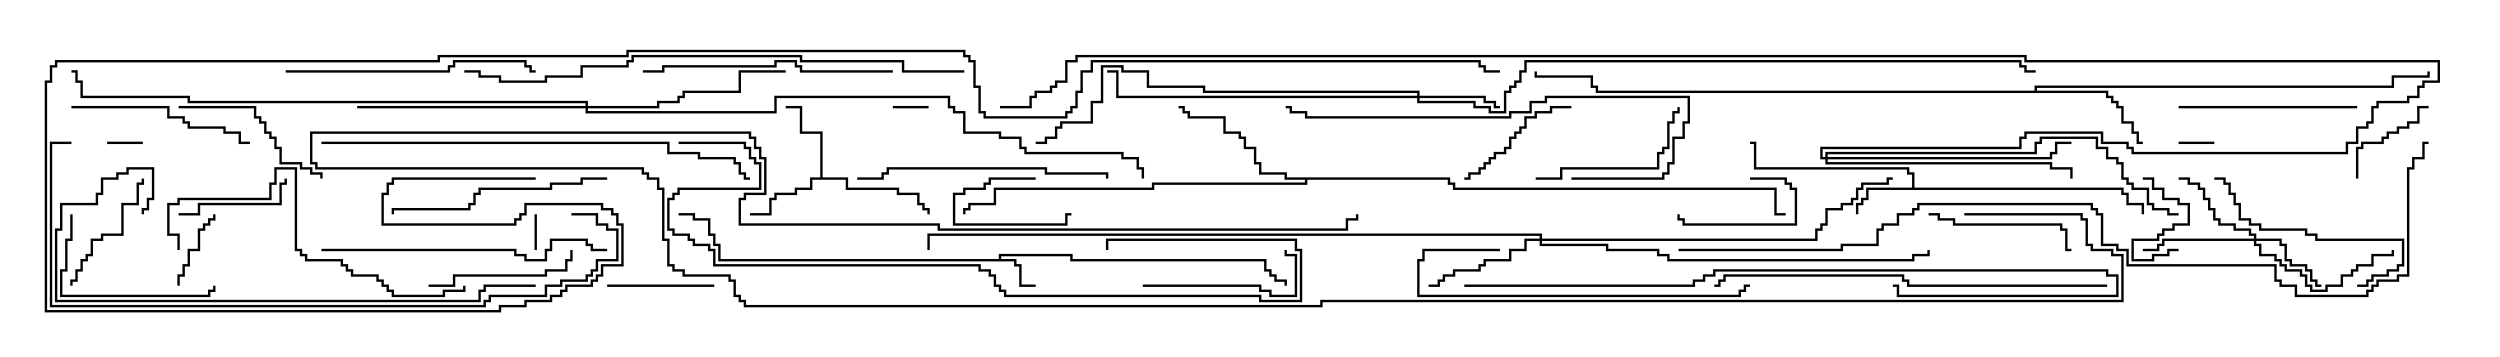 <svg version="1.1" width="105" height="15" xmlns="http://www.w3.org/2000/svg"><path d="M41.95,10.879L41.95,10.664L45.05,10.664L45.05,10.879L53.193,10.879L53.193,11.307L53.407,11.307L53.407,11.521L53.621,11.521L53.621,11.736L54.05,11.736L54.05,12L53.95,12L53.95,11.836L53.521,11.836L53.521,11.621L53.307,11.621L53.307,11.407L53.093,11.407L53.093,10.979L44.95,10.979L44.95,10.764L42.05,10.764L42.05,10.879L42.693,10.879L42.693,11.093L42.907,11.093L42.907,11.95L43.5,11.95L43.5,12.05L42.807,12.05L42.807,11.193L42.593,11.193L42.593,10.979L30.164,10.979L30.164,10.336L29.95,10.336L29.95,9.907L29.736,9.907L29.736,9.264L29.093,9.264L29.093,9.05L28.5,9.05L28.5,8.95L29.193,8.95L29.193,9.164L29.836,9.164L29.836,9.807L30.05,9.807L30.05,10.236L30.264,10.236L30.264,10.879z" stroke="none"/><path d="M80.307,7.879L80.307,7.336L80.093,7.336L80.093,7.121L73.664,7.121L73.664,6.05L73.5,6.05L73.5,5.95L73.764,5.95L73.764,7.021L80.193,7.021L80.193,7.236L80.407,7.236L80.407,7.879L89.193,7.879L89.193,8.093L89.407,8.093L89.407,8.521L90.05,8.521L90.05,9L89.95,9L89.95,8.621L89.307,8.621L89.307,8.193L89.093,8.193L89.093,7.979L78.479,7.979L78.479,8.407L78.264,8.407L78.264,8.621L78.05,8.621L78.05,9L77.95,9L77.95,8.521L78.164,8.521L78.164,8.307L78.379,8.307L78.379,7.879z" stroke="none"/><path d="M34.45,7.45L34.45,5.621L33.593,5.621L33.593,4.55L33,4.55L33,4.45L33.693,4.45L33.693,5.521L34.55,5.521L34.55,7.45L35.621,7.45L35.621,7.879L37.764,7.879L37.764,8.093L38.621,8.093L38.621,8.521L38.836,8.521L38.836,8.736L39.05,8.736L39.05,9L38.95,9L38.95,8.836L38.736,8.836L38.736,8.621L38.521,8.621L38.521,8.193L37.664,8.193L37.664,7.979L35.521,7.979L35.521,7.55L34.121,7.55L34.121,7.979L33.479,7.979L33.479,8.193L32.621,8.193L32.621,8.407L32.407,8.407L32.407,9.05L31.5,9.05L31.5,8.95L32.307,8.95L32.307,8.307L32.521,8.307L32.521,8.093L33.379,8.093L33.379,7.879L34.021,7.879L34.021,7.45z" stroke="none"/><path d="M85.45,3.807L85.45,3.593L100.45,3.593L100.45,3.164L101.95,3.164L101.95,3L102.05,3L102.05,3.264L100.55,3.264L100.55,3.693L85.55,3.693L85.55,3.807L88.55,3.807L88.55,4.021L88.764,4.021L88.764,4.236L88.979,4.236L88.979,4.45L89.193,4.45L89.193,5.093L89.621,5.093L89.621,5.521L89.836,5.521L89.836,5.95L90,5.95L90,6.05L89.736,6.05L89.736,5.621L89.521,5.621L89.521,5.193L89.093,5.193L89.093,4.55L88.879,4.55L88.879,4.336L88.664,4.336L88.664,4.121L88.45,4.121L88.45,3.907L67.021,3.907L67.021,3.693L66.807,3.693L66.807,3.264L64.45,3.264L64.45,3L64.55,3L64.55,3.164L66.907,3.164L66.907,3.593L67.121,3.593L67.121,3.807z" stroke="none"/><path d="M60.907,7.45L60.907,7.664L61.121,7.664L61.121,7.879L74.621,7.879L74.621,8.95L75,8.95L75,9.05L74.521,9.05L74.521,7.979L61.021,7.979L61.021,7.764L60.807,7.764L60.807,7.55L54.907,7.55L54.907,7.764L48.479,7.764L48.479,7.979L41.836,7.979L41.836,8.621L40.764,8.621L40.764,8.836L40.55,8.836L40.55,9L40.45,9L40.45,8.736L40.664,8.736L40.664,8.521L41.736,8.521L41.736,7.879L48.379,7.879L48.379,7.664L54.807,7.664L54.807,7.55L53.95,7.55L53.95,7.336L52.879,7.336L52.879,6.907L52.664,6.907L52.664,6.264L52.236,6.264L52.236,5.836L52.021,5.836L52.021,5.621L51.379,5.621L51.379,4.979L49.879,4.979L49.879,4.764L49.664,4.764L49.664,4.55L49.5,4.55L49.5,4.45L49.764,4.45L49.764,4.664L49.979,4.664L49.979,4.879L51.479,4.879L51.479,5.521L52.121,5.521L52.121,5.736L52.336,5.736L52.336,6.164L52.764,6.164L52.764,6.807L52.979,6.807L52.979,7.236L54.05,7.236L54.05,7.45z" stroke="none"/><path d="M94.664,10.021L94.664,9.907L94.45,9.907L94.45,9.693L93.807,9.693L93.807,9.479L93.164,9.479L93.164,9.264L92.95,9.264L92.95,8.836L92.736,8.836L92.736,8.407L92.521,8.407L92.521,7.979L92.307,7.979L92.307,7.764L91.879,7.764L91.879,7.55L91.5,7.55L91.5,7.45L91.979,7.45L91.979,7.664L92.407,7.664L92.407,7.879L92.621,7.879L92.621,8.307L92.836,8.307L92.836,8.736L93.05,8.736L93.05,9.164L93.264,9.164L93.264,9.379L93.907,9.379L93.907,9.593L94.55,9.593L94.55,9.807L94.764,9.807L94.764,10.021L95.836,10.021L95.836,10.236L96.05,10.236L96.05,10.879L96.264,10.879L96.264,11.093L96.907,11.093L96.907,11.307L97.121,11.307L97.121,11.736L97.336,11.736L97.336,11.95L97.5,11.95L97.5,12.05L97.236,12.05L97.236,11.836L97.021,11.836L97.021,11.407L96.807,11.407L96.807,11.193L96.164,11.193L96.164,10.979L95.95,10.979L95.95,10.336L95.736,10.336L95.736,10.121L94.764,10.121L94.764,10.236L94.979,10.236L94.979,10.664L95.621,10.664L95.621,10.879L95.836,10.879L95.836,11.093L96.05,11.093L96.05,11.307L96.693,11.307L96.693,11.521L96.907,11.521L96.907,11.95L97.121,11.95L97.121,12.164L97.664,12.164L97.664,11.95L98.307,11.95L98.307,11.521L98.736,11.521L98.736,11.307L98.95,11.307L98.95,11.093L99.593,11.093L99.593,10.664L100.45,10.664L100.45,10.5L100.55,10.5L100.55,10.764L99.693,10.764L99.693,11.193L99.05,11.193L99.05,11.407L98.836,11.407L98.836,11.621L98.407,11.621L98.407,12.05L97.764,12.05L97.764,12.264L97.021,12.264L97.021,12.05L96.807,12.05L96.807,11.621L96.593,11.621L96.593,11.407L95.95,11.407L95.95,11.193L95.736,11.193L95.736,10.979L95.521,10.979L95.521,10.764L94.879,10.764L94.879,10.336L94.664,10.336L94.664,10.121L90.907,10.121L90.907,10.336L90.693,10.336L90.693,10.55L90,10.55L90,10.45L90.593,10.45L90.593,10.236L90.807,10.236L90.807,10.021z" stroke="none"/><path d="M59.521,4.021L59.521,3.907L50.521,3.907L50.521,3.693L48.164,3.693L48.164,3.05L47.093,3.05L47.093,2.836L46.336,2.836L46.336,4.336L45.907,4.336L45.907,5.193L44.621,5.193L44.621,5.407L44.407,5.407L44.407,5.836L43.979,5.836L43.979,6.05L43.5,6.05L43.5,5.95L43.879,5.95L43.879,5.736L44.307,5.736L44.307,5.307L44.521,5.307L44.521,5.093L45.807,5.093L45.807,4.236L46.236,4.236L46.236,2.736L47.193,2.736L47.193,2.95L48.264,2.95L48.264,3.593L50.621,3.593L50.621,3.807L59.621,3.807L59.621,4.021L62.407,4.021L62.407,4.236L62.836,4.236L62.836,4.45L63,4.45L63,4.55L62.736,4.55L62.736,4.336L62.307,4.336L62.307,4.121L59.621,4.121L59.621,4.236L61.979,4.236L61.979,4.45L62.621,4.45L62.621,4.664L63.164,4.664L63.164,3.807L63.379,3.807L63.379,3.593L63.593,3.593L63.593,3.379L63.807,3.379L63.807,2.95L64.021,2.95L64.021,2.521L84.907,2.521L84.907,2.736L85.121,2.736L85.121,2.95L85.5,2.95L85.5,3.05L85.021,3.05L85.021,2.836L84.807,2.836L84.807,2.621L64.121,2.621L64.121,3.05L63.907,3.05L63.907,3.479L63.693,3.479L63.693,3.693L63.479,3.693L63.479,3.907L63.264,3.907L63.264,4.764L62.521,4.764L62.521,4.55L61.879,4.55L61.879,4.336L59.521,4.336L59.521,4.121L46.879,4.121L46.879,3.05L46.5,3.05L46.5,2.95L46.979,2.95L46.979,4.021z" stroke="none"/><path d="M64.664,10.021L64.664,9.907L39.05,9.907L39.05,10.5L38.95,10.5L38.95,9.807L64.764,9.807L64.764,10.021L76.236,10.021L76.236,9.593L76.45,9.593L76.45,9.379L76.664,9.379L76.664,8.736L77.307,8.736L77.307,8.521L77.736,8.521L77.736,8.307L77.95,8.307L77.95,7.879L78.164,7.879L78.164,7.664L79.236,7.664L79.236,7.45L79.5,7.45L79.5,7.55L79.336,7.55L79.336,7.764L78.264,7.764L78.264,7.979L78.05,7.979L78.05,8.407L77.836,8.407L77.836,8.621L77.407,8.621L77.407,8.836L76.764,8.836L76.764,9.479L76.55,9.479L76.55,9.693L76.336,9.693L76.336,10.121L64.764,10.121L64.764,10.236L67.55,10.236L67.55,10.45L69.693,10.45L69.693,10.664L70.121,10.664L70.121,10.879L80.307,10.879L80.307,10.664L80.95,10.664L80.95,10.5L81.05,10.5L81.05,10.764L80.407,10.764L80.407,10.979L70.021,10.979L70.021,10.764L69.593,10.764L69.593,10.55L67.45,10.55L67.45,10.336L64.664,10.336L64.664,10.121L64.121,10.121L64.121,10.55L63.479,10.55L63.479,10.979L62.407,10.979L62.407,11.193L62.193,11.193L62.193,11.407L61.121,11.407L61.121,11.621L60.693,11.621L60.693,11.836L60.479,11.836L60.479,12.05L60,12.05L60,11.95L60.379,11.95L60.379,11.736L60.593,11.736L60.593,11.521L61.021,11.521L61.021,11.307L62.093,11.307L62.093,11.093L62.307,11.093L62.307,10.879L63.379,10.879L63.379,10.45L64.021,10.45L64.021,10.021z" stroke="none"/><path d="M24.593,4.45L24.593,4.336L7.879,4.336L7.879,4.121L3.379,4.121L3.379,3.479L3.164,3.479L3.164,3.05L3,3.05L3,2.95L3.264,2.95L3.264,3.379L3.479,3.379L3.479,4.021L7.979,4.021L7.979,4.236L24.693,4.236L24.693,4.45L27.593,4.45L27.593,4.236L28.45,4.236L28.45,4.021L28.664,4.021L28.664,3.807L31.021,3.807L31.021,2.95L33,2.95L33,3.05L31.121,3.05L31.121,3.907L28.764,3.907L28.764,4.121L28.55,4.121L28.55,4.336L27.693,4.336L27.693,4.55L24.693,4.55L24.693,4.664L32.521,4.664L32.521,4.021L39.907,4.021L39.907,4.45L40.121,4.45L40.121,4.664L40.55,4.664L40.55,5.521L42.05,5.521L42.05,5.736L42.907,5.736L42.907,6.164L43.121,6.164L43.121,6.379L47.193,6.379L47.193,6.593L47.836,6.593L47.836,7.021L48.05,7.021L48.05,7.5L47.95,7.5L47.95,7.121L47.736,7.121L47.736,6.693L47.093,6.693L47.093,6.479L43.021,6.479L43.021,6.264L42.807,6.264L42.807,5.836L41.95,5.836L41.95,5.621L40.45,5.621L40.45,4.764L40.021,4.764L40.021,4.55L39.807,4.55L39.807,4.121L32.621,4.121L32.621,4.764L24.593,4.764L24.593,4.55L15,4.55L15,4.45z" stroke="none"/><path d="M76.664,6.593L76.664,6.379L85.45,6.379L85.45,5.95L85.664,5.95L85.664,5.736L88.121,5.736L88.121,6.164L88.55,6.164L88.55,6.593L88.979,6.593L88.979,6.807L89.193,6.807L89.193,7.45L89.407,7.45L89.407,7.664L89.621,7.664L89.621,7.879L90.264,7.879L90.264,8.521L90.479,8.521L90.479,8.736L91.121,8.736L91.121,8.95L91.5,8.95L91.5,9.05L91.021,9.05L91.021,8.836L90.379,8.836L90.379,8.621L90.164,8.621L90.164,7.979L89.521,7.979L89.521,7.764L89.307,7.764L89.307,7.55L89.093,7.55L89.093,6.907L88.879,6.907L88.879,6.693L88.45,6.693L88.45,6.264L88.021,6.264L88.021,5.836L85.764,5.836L85.764,6.05L85.55,6.05L85.55,6.479L76.764,6.479L76.764,6.593L86.093,6.593L86.093,6.379L86.307,6.379L86.307,5.95L87,5.95L87,6.05L86.407,6.05L86.407,6.479L86.193,6.479L86.193,6.693L76.764,6.693L76.764,6.807L86.193,6.807L86.193,7.021L87.05,7.021L87.05,7.5L86.95,7.5L86.95,7.121L86.093,7.121L86.093,6.907L76.664,6.907L76.664,6.693L76.45,6.693L76.45,6.164L84.807,6.164L84.807,5.736L85.021,5.736L85.021,5.521L88.336,5.521L88.336,5.95L89.407,5.95L89.407,6.164L89.621,6.164L89.621,6.379L98.521,6.379L98.521,5.95L98.95,5.95L98.95,5.307L99.379,5.307L99.379,5.093L99.593,5.093L99.593,4.45L99.807,4.45L99.807,4.236L101.093,4.236L101.093,4.021L101.521,4.021L101.521,3.593L101.736,3.593L101.736,3.379L102.379,3.379L102.379,2.621L85.021,2.621L85.021,2.407L45.264,2.407L45.264,2.621L44.836,2.621L44.836,3.479L44.407,3.479L44.407,3.693L44.193,3.693L44.193,3.907L43.55,3.907L43.55,4.121L43.336,4.121L43.336,4.55L42,4.55L42,4.45L43.236,4.45L43.236,4.021L43.45,4.021L43.45,3.807L44.093,3.807L44.093,3.593L44.307,3.593L44.307,3.379L44.736,3.379L44.736,2.521L45.164,2.521L45.164,2.307L85.121,2.307L85.121,2.521L102.479,2.521L102.479,3.479L101.836,3.479L101.836,3.693L101.621,3.693L101.621,4.121L101.193,4.121L101.193,4.336L99.907,4.336L99.907,4.55L99.693,4.55L99.693,5.193L99.479,5.193L99.479,5.407L99.05,5.407L99.05,6.05L98.621,6.05L98.621,6.479L89.521,6.479L89.521,6.264L89.307,6.264L89.307,6.05L88.236,6.05L88.236,5.621L85.121,5.621L85.121,5.836L84.907,5.836L84.907,6.264L76.55,6.264L76.55,6.593z" stroke="none"/><path d="M22.45,9L22.55,9L22.55,10.5L22.45,10.5z" stroke="none"/><path d="M39,4.45L39,4.55L37.5,4.55L37.5,4.45z" stroke="none"/><path d="M93,5.95L93,6.05L91.5,6.05L91.5,5.95z" stroke="none"/><path d="M6,5.95L6,6.05L4.5,6.05L4.5,5.95z" stroke="none"/><path d="M43.5,7.45L43.5,7.55L41.621,7.55L41.621,7.764L41.407,7.764L41.407,7.979L40.55,7.979L40.55,8.193L40.121,8.193L40.121,9.379L44.736,9.379L44.736,8.95L45,8.95L45,9.05L44.836,9.05L44.836,9.479L40.021,9.479L40.021,8.093L40.45,8.093L40.45,7.879L41.307,7.879L41.307,7.664L41.521,7.664L41.521,7.45z" stroke="none"/><path d="M7.55,12L7.45,12L7.45,11.521L7.664,11.521L7.664,11.093L7.879,11.093L7.879,10.45L8.307,10.45L8.307,9.593L8.521,9.593L8.521,9.379L8.736,9.379L8.736,9.164L8.95,9.164L8.95,9L9.05,9L9.05,9.264L8.836,9.264L8.836,9.479L8.621,9.479L8.621,9.693L8.407,9.693L8.407,10.55L7.979,10.55L7.979,11.193L7.764,11.193L7.764,11.621L7.55,11.621z" stroke="none"/><path d="M73.5,7.55L73.5,7.45L75.05,7.45L75.05,7.664L75.264,7.664L75.264,7.879L75.479,7.879L75.479,9.479L70.664,9.479L70.664,9.264L70.45,9.264L70.45,9L70.55,9L70.55,9.164L70.764,9.164L70.764,9.379L75.379,9.379L75.379,7.979L75.164,7.979L75.164,7.764L74.95,7.764L74.95,7.55z" stroke="none"/><path d="M91.5,10.45L91.5,10.55L91.121,10.55L91.121,10.764L90.479,10.764L90.479,10.979L89.521,10.979L89.521,10.021L90.593,10.021L90.593,9.807L90.807,9.807L90.807,9.593L91.236,9.593L91.236,9.379L91.879,9.379L91.879,8.621L91.45,8.621L91.45,8.407L90.807,8.407L90.807,7.979L90.379,7.979L90.379,7.55L90,7.55L90,7.45L90.479,7.45L90.479,7.879L90.907,7.879L90.907,8.307L91.55,8.307L91.55,8.521L91.979,8.521L91.979,9.479L91.336,9.479L91.336,9.693L90.907,9.693L90.907,9.907L90.693,9.907L90.693,10.121L89.621,10.121L89.621,10.879L90.379,10.879L90.379,10.664L91.021,10.664L91.021,10.45z" stroke="none"/><path d="M99.05,7.5L98.95,7.5L98.95,6.164L99.164,6.164L99.164,5.95L100.021,5.95L100.021,5.736L100.236,5.736L100.236,5.521L100.664,5.521L100.664,5.307L101.093,5.307L101.093,5.093L101.521,5.093L101.521,4.45L102,4.45L102,4.55L101.621,4.55L101.621,5.193L101.193,5.193L101.193,5.407L100.764,5.407L100.764,5.621L100.336,5.621L100.336,5.836L100.121,5.836L100.121,6.05L99.264,6.05L99.264,6.264L99.05,6.264z" stroke="none"/><path d="M25.5,12.05L25.5,11.95L30,11.95L30,12.05z" stroke="none"/><path d="M7.5,9.05L7.5,8.95L8.307,8.95L8.307,8.521L11.736,8.521L11.736,7.664L11.95,7.664L11.95,7.5L12.05,7.5L12.05,7.764L11.836,7.764L11.836,8.621L8.407,8.621L8.407,9.05z" stroke="none"/><path d="M3.05,12L2.95,12L2.95,11.736L3.164,11.736L3.164,11.307L3.379,11.307L3.379,10.879L3.593,10.879L3.593,10.664L3.807,10.664L3.807,10.021L4.236,10.021L4.236,9.807L5.093,9.807L5.093,8.521L5.736,8.521L5.736,7.664L5.95,7.664L5.95,7.5L6.05,7.5L6.05,7.764L5.836,7.764L5.836,8.621L5.193,8.621L5.193,9.907L4.336,9.907L4.336,10.121L3.907,10.121L3.907,10.764L3.693,10.764L3.693,10.979L3.479,10.979L3.479,11.407L3.264,11.407L3.264,11.836L3.05,11.836z" stroke="none"/><path d="M61.5,7.55L61.5,7.45L61.664,7.45L61.664,7.236L62.093,7.236L62.093,7.021L62.307,7.021L62.307,6.807L62.521,6.807L62.521,6.593L62.736,6.593L62.736,6.379L63.164,6.379L63.164,6.164L63.379,6.164L63.379,5.736L63.593,5.736L63.593,5.521L63.807,5.521L63.807,5.307L64.021,5.307L64.021,4.879L64.45,4.879L64.45,4.664L65.093,4.664L65.093,4.45L66,4.45L66,4.55L65.193,4.55L65.193,4.764L64.55,4.764L64.55,4.979L64.121,4.979L64.121,5.407L63.907,5.407L63.907,5.621L63.693,5.621L63.693,5.836L63.479,5.836L63.479,6.264L63.264,6.264L63.264,6.479L62.836,6.479L62.836,6.693L62.621,6.693L62.621,6.907L62.407,6.907L62.407,7.121L62.193,7.121L62.193,7.336L61.764,7.336L61.764,7.55z" stroke="none"/><path d="M48,12.05L48,11.95L52.979,11.95L52.979,12.164L53.407,12.164L53.407,12.379L54.379,12.379L54.379,10.764L53.95,10.764L53.95,10.5L54.05,10.5L54.05,10.664L54.479,10.664L54.479,12.479L53.307,12.479L53.307,12.264L52.879,12.264L52.879,12.05z" stroke="none"/><path d="M81,9.05L81,8.95L81.479,8.95L81.479,9.164L82.121,9.164L82.121,9.379L86.621,9.379L86.621,9.593L86.836,9.593L86.836,10.45L87,10.45L87,10.55L86.736,10.55L86.736,9.693L86.521,9.693L86.521,9.479L82.021,9.479L82.021,9.264L81.379,9.264L81.379,9.05z" stroke="none"/><path d="M18,12.05L18,11.95L19.021,11.95L19.021,11.521L22.879,11.521L22.879,11.307L23.736,11.307L23.736,10.879L23.95,10.879L23.95,10.5L24.05,10.5L24.05,10.979L23.836,10.979L23.836,11.407L22.979,11.407L22.979,11.621L19.121,11.621L19.121,12.05z" stroke="none"/><path d="M2.95,9L3.05,9L3.05,10.121L2.836,10.121L2.836,11.407L2.621,11.407L2.621,12.379L8.736,12.379L8.736,12.164L8.95,12.164L8.95,12L9.05,12L9.05,12.264L8.836,12.264L8.836,12.479L2.521,12.479L2.521,11.307L2.736,11.307L2.736,10.021L2.95,10.021z" stroke="none"/><path d="M7.5,4.55L7.5,4.45L10.764,4.45L10.764,4.879L10.979,4.879L10.979,5.093L11.193,5.093L11.193,5.521L11.407,5.521L11.407,5.736L11.621,5.736L11.621,6.164L11.836,6.164L11.836,6.807L12.693,6.807L12.693,7.021L13.121,7.021L13.121,7.236L13.55,7.236L13.55,7.5L13.45,7.5L13.45,7.336L13.021,7.336L13.021,7.121L12.593,7.121L12.593,6.907L11.736,6.907L11.736,6.264L11.521,6.264L11.521,5.836L11.307,5.836L11.307,5.621L11.093,5.621L11.093,5.193L10.879,5.193L10.879,4.979L10.664,4.979L10.664,4.55z" stroke="none"/><path d="M64.5,7.55L64.5,7.45L65.521,7.45L65.521,7.021L69.593,7.021L69.593,6.379L69.807,6.379L69.807,6.164L70.021,6.164L70.021,5.093L70.236,5.093L70.236,4.664L70.45,4.664L70.45,4.5L70.55,4.5L70.55,4.764L70.336,4.764L70.336,5.193L70.121,5.193L70.121,6.264L69.907,6.264L69.907,6.479L69.693,6.479L69.693,7.121L65.621,7.121L65.621,7.55z" stroke="none"/><path d="M99,12.05L99,11.95L99.379,11.95L99.379,11.736L99.593,11.736L99.593,11.521L100.236,11.521L100.236,11.307L100.664,11.307L100.664,11.093L100.879,11.093L100.879,10.121L97.236,10.121L97.236,9.907L96.807,9.907L96.807,9.693L94.879,9.693L94.879,9.479L94.45,9.479L94.45,9.264L94.021,9.264L94.021,8.621L93.807,8.621L93.807,8.193L93.593,8.193L93.593,7.764L93.379,7.764L93.379,7.55L93,7.55L93,7.45L93.479,7.45L93.479,7.664L93.693,7.664L93.693,8.093L93.907,8.093L93.907,8.521L94.121,8.521L94.121,9.164L94.55,9.164L94.55,9.379L94.979,9.379L94.979,9.593L96.907,9.593L96.907,9.807L97.336,9.807L97.336,10.021L100.979,10.021L100.979,11.193L100.764,11.193L100.764,11.407L100.336,11.407L100.336,11.621L99.693,11.621L99.693,11.836L99.479,11.836L99.479,12.05z" stroke="none"/><path d="M99,4.45L99,4.55L91.5,4.55L91.5,4.45z" stroke="none"/><path d="M3,4.55L3,4.45L7.121,4.45L7.121,4.879L7.764,4.879L7.764,5.093L7.979,5.093L7.979,5.307L9.479,5.307L9.479,5.521L10.121,5.521L10.121,5.95L10.5,5.95L10.5,6.05L10.021,6.05L10.021,5.621L9.379,5.621L9.379,5.407L7.879,5.407L7.879,5.193L7.664,5.193L7.664,4.979L7.021,4.979L7.021,4.55z" stroke="none"/><path d="M25.5,7.45L25.5,7.55L24.479,7.55L24.479,7.764L23.193,7.764L23.193,7.979L20.193,7.979L20.193,8.193L19.979,8.193L19.979,8.621L19.764,8.621L19.764,8.836L16.55,8.836L16.55,9L16.45,9L16.45,8.736L19.664,8.736L19.664,8.521L19.879,8.521L19.879,8.093L20.093,8.093L20.093,7.879L23.093,7.879L23.093,7.664L24.379,7.664L24.379,7.45z" stroke="none"/><path d="M12,3.05L12,2.95L18.807,2.95L18.807,2.736L19.021,2.736L19.021,2.521L22.121,2.521L22.121,2.736L22.336,2.736L22.336,2.95L22.5,2.95L22.5,3.05L22.236,3.05L22.236,2.836L22.021,2.836L22.021,2.621L19.121,2.621L19.121,2.836L18.907,2.836L18.907,3.05z" stroke="none"/><path d="M37.5,2.95L37.5,3.05L33.593,3.05L33.593,2.836L33.379,2.836L33.379,2.621L32.621,2.621L32.621,2.836L27.907,2.836L27.907,3.05L27,3.05L27,2.95L27.807,2.95L27.807,2.736L32.521,2.736L32.521,2.521L33.479,2.521L33.479,2.736L33.693,2.736L33.693,2.95z" stroke="none"/><path d="M46.55,7.5L46.45,7.5L46.45,7.336L43.879,7.336L43.879,7.121L37.336,7.121L37.336,7.336L37.121,7.336L37.121,7.55L36,7.55L36,7.45L37.021,7.45L37.021,7.236L37.236,7.236L37.236,7.021L43.979,7.021L43.979,7.236L46.55,7.236z" stroke="none"/><path d="M63,10.45L63,10.55L59.836,10.55L59.836,10.979L59.621,10.979L59.621,12.379L73.021,12.379L73.021,12.164L73.236,12.164L73.236,11.95L73.5,11.95L73.5,12.05L73.336,12.05L73.336,12.264L73.121,12.264L73.121,12.479L59.521,12.479L59.521,10.879L59.736,10.879L59.736,10.45z" stroke="none"/><path d="M13.5,10.55L13.5,10.45L21.693,10.45L21.693,10.664L22.121,10.664L22.121,10.879L22.879,10.879L22.879,10.45L23.093,10.45L23.093,10.021L24.693,10.021L24.693,10.236L24.907,10.236L24.907,10.45L25.5,10.45L25.5,10.55L24.807,10.55L24.807,10.336L24.593,10.336L24.593,10.121L23.193,10.121L23.193,10.55L22.979,10.55L22.979,10.979L22.021,10.979L22.021,10.764L21.593,10.764L21.593,10.55z" stroke="none"/><path d="M7.55,10.5L7.45,10.5L7.45,9.907L7.021,9.907L7.021,8.521L7.45,8.521L7.45,8.307L11.307,8.307L11.307,7.664L11.521,7.664L11.521,7.021L12.479,7.021L12.479,10.45L12.693,10.45L12.693,10.664L12.907,10.664L12.907,10.879L14.407,10.879L14.407,11.093L14.621,11.093L14.621,11.307L14.836,11.307L14.836,11.521L15.907,11.521L15.907,11.736L16.121,11.736L16.121,11.95L16.336,11.95L16.336,12.164L16.55,12.164L16.55,12.379L18.593,12.379L18.593,12.164L19.45,12.164L19.45,12L19.55,12L19.55,12.264L18.693,12.264L18.693,12.479L16.45,12.479L16.45,12.264L16.236,12.264L16.236,12.05L16.021,12.05L16.021,11.836L15.807,11.836L15.807,11.621L14.736,11.621L14.736,11.407L14.521,11.407L14.521,11.193L14.307,11.193L14.307,10.979L12.807,10.979L12.807,10.764L12.593,10.764L12.593,10.55L12.379,10.55L12.379,7.121L11.621,7.121L11.621,7.764L11.407,7.764L11.407,8.407L7.55,8.407L7.55,8.621L7.121,8.621L7.121,9.807L7.55,9.807z" stroke="none"/><path d="M66,7.55L66,7.45L69.807,7.45L69.807,7.236L70.021,7.236L70.021,6.807L70.236,6.807L70.236,5.736L70.664,5.736L70.664,5.093L70.879,5.093L70.879,4.121L64.979,4.121L64.979,4.336L64.336,4.336L64.336,4.764L63.479,4.764L63.479,4.979L54.807,4.979L54.807,4.764L54.164,4.764L54.164,4.55L54,4.55L54,4.45L54.264,4.45L54.264,4.664L54.907,4.664L54.907,4.879L63.379,4.879L63.379,4.664L64.236,4.664L64.236,4.236L64.879,4.236L64.879,4.021L70.979,4.021L70.979,5.193L70.764,5.193L70.764,5.836L70.336,5.836L70.336,6.907L70.121,6.907L70.121,7.336L69.907,7.336L69.907,7.55z" stroke="none"/><path d="M88.5,11.95L88.5,12.05L80.093,12.05L80.093,11.836L79.879,11.836L79.879,11.621L72.479,11.621L72.479,11.836L72.264,11.836L72.264,12.05L72,12.05L72,11.95L72.164,11.95L72.164,11.736L72.379,11.736L72.379,11.521L79.979,11.521L79.979,11.736L80.193,11.736L80.193,11.95z" stroke="none"/><path d="M22.5,11.95L22.5,12.05L20.407,12.05L20.407,12.264L20.193,12.264L20.193,12.693L2.307,12.693L2.307,9.593L2.521,9.593L2.521,8.521L4.021,8.521L4.021,8.093L4.236,8.093L4.236,7.45L4.879,7.45L4.879,7.236L5.307,7.236L5.307,7.021L6.479,7.021L6.479,8.407L6.264,8.407L6.264,8.836L6.05,8.836L6.05,9L5.95,9L5.95,8.736L6.164,8.736L6.164,8.307L6.379,8.307L6.379,7.121L5.407,7.121L5.407,7.336L4.979,7.336L4.979,7.55L4.336,7.55L4.336,8.193L4.121,8.193L4.121,8.621L2.621,8.621L2.621,9.693L2.407,9.693L2.407,12.593L20.093,12.593L20.093,12.164L20.307,12.164L20.307,11.95z" stroke="none"/><path d="M61.5,12.05L61.5,11.95L71.093,11.95L71.093,11.736L71.521,11.736L71.521,11.521L71.95,11.521L71.95,11.307L88.55,11.307L88.55,11.521L88.979,11.521L88.979,12.479L79.664,12.479L79.664,12.05L79.5,12.05L79.5,11.95L79.764,11.95L79.764,12.379L88.879,12.379L88.879,11.621L88.45,11.621L88.45,11.407L72.05,11.407L72.05,11.621L71.621,11.621L71.621,11.836L71.193,11.836L71.193,12.05z" stroke="none"/><path d="M13.5,6.05L13.5,5.95L28.121,5.95L28.121,6.379L29.407,6.379L29.407,6.593L30.907,6.593L30.907,6.807L31.121,6.807L31.121,7.236L31.336,7.236L31.336,7.45L31.5,7.45L31.5,7.55L31.236,7.55L31.236,7.336L31.021,7.336L31.021,6.907L30.807,6.907L30.807,6.693L29.307,6.693L29.307,6.479L28.021,6.479L28.021,6.05z" stroke="none"/><path d="M28.5,6.05L28.5,5.95L31.336,5.95L31.336,6.164L31.55,6.164L31.55,6.593L31.764,6.593L31.764,6.807L31.979,6.807L31.979,7.979L28.55,7.979L28.55,8.193L28.336,8.193L28.336,8.407L28.121,8.407L28.121,9.593L28.336,9.593L28.336,9.807L28.979,9.807L28.979,10.021L29.193,10.021L29.193,10.236L29.836,10.236L29.836,10.45L30.05,10.45L30.05,11.093L41.193,11.093L41.193,11.307L41.621,11.307L41.621,11.521L41.836,11.521L41.836,11.95L42.05,11.95L42.05,12.164L42.264,12.164L42.264,12.379L52.979,12.379L52.979,12.593L54.593,12.593L54.593,10.55L54.379,10.55L54.379,10.121L46.55,10.121L46.55,10.5L46.45,10.5L46.45,10.021L54.479,10.021L54.479,10.45L54.693,10.45L54.693,12.693L52.879,12.693L52.879,12.479L42.164,12.479L42.164,12.264L41.95,12.264L41.95,12.05L41.736,12.05L41.736,11.621L41.521,11.621L41.521,11.407L41.093,11.407L41.093,11.193L29.95,11.193L29.95,10.55L29.736,10.55L29.736,10.336L29.093,10.336L29.093,10.121L28.879,10.121L28.879,9.907L28.236,9.907L28.236,9.693L28.021,9.693L28.021,8.307L28.236,8.307L28.236,8.093L28.45,8.093L28.45,7.879L31.879,7.879L31.879,6.907L31.664,6.907L31.664,6.693L31.45,6.693L31.45,6.264L31.236,6.264L31.236,6.05z" stroke="none"/><path d="M40.5,2.95L40.5,3.05L37.879,3.05L37.879,2.621L33.593,2.621L33.593,2.407L26.621,2.407L26.621,2.621L26.407,2.621L26.407,2.836L24.479,2.836L24.479,3.264L22.979,3.264L22.979,3.479L20.95,3.479L20.95,3.264L20.093,3.264L20.093,3.05L19.5,3.05L19.5,2.95L20.193,2.95L20.193,3.164L21.05,3.164L21.05,3.379L22.879,3.379L22.879,3.164L24.379,3.164L24.379,2.736L26.307,2.736L26.307,2.521L26.521,2.521L26.521,2.307L33.693,2.307L33.693,2.521L37.979,2.521L37.979,2.95z" stroke="none"/><path d="M24,9.05L24,8.95L25.121,8.95L25.121,9.379L25.55,9.379L25.55,9.593L25.979,9.593L25.979,10.979L25.121,10.979L25.121,11.407L24.907,11.407L24.907,11.621L24.693,11.621L24.693,11.836L23.621,11.836L23.621,12.05L22.979,12.05L22.979,12.479L20.621,12.479L20.621,12.693L20.407,12.693L20.407,12.907L2.093,12.907L2.093,5.95L3,5.95L3,6.05L2.193,6.05L2.193,12.807L20.307,12.807L20.307,12.593L20.521,12.593L20.521,12.379L22.879,12.379L22.879,11.95L23.521,11.95L23.521,11.736L24.593,11.736L24.593,11.521L24.807,11.521L24.807,11.307L25.021,11.307L25.021,10.879L25.879,10.879L25.879,9.693L25.45,9.693L25.45,9.479L25.021,9.479L25.021,9.05z" stroke="none"/><path d="M82.5,9.05L82.5,8.95L87.479,8.95L87.479,9.164L87.693,9.164L87.693,10.236L87.907,10.236L87.907,10.45L88.764,10.45L88.764,10.664L89.193,10.664L89.193,12.693L55.55,12.693L55.55,12.907L31.236,12.907L31.236,12.693L31.021,12.693L31.021,12.479L30.807,12.479L30.807,11.836L30.593,11.836L30.593,11.621L28.664,11.621L28.664,11.407L28.236,11.407L28.236,11.193L28.021,11.193L28.021,10.121L27.807,10.121L27.807,7.979L27.593,7.979L27.593,7.55L27.164,7.55L27.164,7.336L26.95,7.336L26.95,7.121L13.236,7.121L13.236,6.907L13.021,6.907L13.021,5.521L31.55,5.521L31.55,5.736L31.764,5.736L31.764,6.164L31.979,6.164L31.979,6.593L32.193,6.593L32.193,8.193L31.336,8.193L31.336,8.407L31.121,8.407L31.121,9.379L39.479,9.379L39.479,9.593L56.521,9.593L56.521,9.164L56.95,9.164L56.95,9L57.05,9L57.05,9.264L56.621,9.264L56.621,9.693L39.379,9.693L39.379,9.479L31.021,9.479L31.021,8.307L31.236,8.307L31.236,8.093L32.093,8.093L32.093,6.693L31.879,6.693L31.879,6.264L31.664,6.264L31.664,5.836L31.45,5.836L31.45,5.621L13.121,5.621L13.121,6.807L13.336,6.807L13.336,7.021L27.05,7.021L27.05,7.236L27.264,7.236L27.264,7.45L27.693,7.45L27.693,7.879L27.907,7.879L27.907,10.021L28.121,10.021L28.121,11.093L28.336,11.093L28.336,11.307L28.764,11.307L28.764,11.521L30.693,11.521L30.693,11.736L30.907,11.736L30.907,12.379L31.121,12.379L31.121,12.593L31.336,12.593L31.336,12.807L55.45,12.807L55.45,12.593L89.093,12.593L89.093,10.764L88.664,10.764L88.664,10.55L87.807,10.55L87.807,10.336L87.593,10.336L87.593,9.264L87.379,9.264L87.379,9.05z" stroke="none"/><path d="M70.5,10.55L70.5,10.45L77.307,10.45L77.307,10.236L78.807,10.236L78.807,9.593L79.021,9.593L79.021,9.379L79.664,9.379L79.664,8.95L80.307,8.95L80.307,8.736L80.521,8.736L80.521,8.521L87.907,8.521L87.907,8.736L88.121,8.736L88.121,8.95L88.336,8.95L88.336,10.236L88.979,10.236L88.979,10.45L89.407,10.45L89.407,11.093L95.621,11.093L95.621,11.736L95.836,11.736L95.836,11.95L96.479,11.95L96.479,12.379L99.379,12.379L99.379,12.164L99.593,12.164L99.593,11.95L99.807,11.95L99.807,11.736L100.664,11.736L100.664,11.521L101.093,11.521L101.093,7.021L101.307,7.021L101.307,6.593L101.736,6.593L101.736,5.95L102,5.95L102,6.05L101.836,6.05L101.836,6.693L101.407,6.693L101.407,7.121L101.193,7.121L101.193,11.621L100.764,11.621L100.764,11.836L99.907,11.836L99.907,12.05L99.693,12.05L99.693,12.264L99.479,12.264L99.479,12.479L96.379,12.479L96.379,12.05L95.736,12.05L95.736,11.836L95.521,11.836L95.521,11.193L89.307,11.193L89.307,10.55L88.879,10.55L88.879,10.336L88.236,10.336L88.236,9.05L88.021,9.05L88.021,8.836L87.807,8.836L87.807,8.621L80.621,8.621L80.621,8.836L80.407,8.836L80.407,9.05L79.764,9.05L79.764,9.479L79.121,9.479L79.121,9.693L78.907,9.693L78.907,10.336L77.407,10.336L77.407,10.55z" stroke="none"/><path d="M22.5,7.45L22.5,7.55L16.55,7.55L16.55,7.764L16.336,7.764L16.336,8.193L16.121,8.193L16.121,9.379L21.593,9.379L21.593,9.164L21.807,9.164L21.807,8.95L22.021,8.95L22.021,8.521L25.336,8.521L25.336,8.736L25.764,8.736L25.764,8.95L25.979,8.95L25.979,9.379L26.193,9.379L26.193,11.193L25.336,11.193L25.336,11.621L25.121,11.621L25.121,11.836L24.907,11.836L24.907,12.05L23.836,12.05L23.836,12.264L23.621,12.264L23.621,12.479L23.193,12.479L23.193,12.693L22.121,12.693L22.121,12.907L21.05,12.907L21.05,13.121L1.879,13.121L1.879,3.379L2.093,3.379L2.093,2.736L2.307,2.736L2.307,2.521L18.379,2.521L18.379,2.307L26.307,2.307L26.307,2.093L40.55,2.093L40.55,2.307L40.764,2.307L40.764,2.521L40.979,2.521L40.979,3.593L41.193,3.593L41.193,4.664L41.407,4.664L41.407,4.879L44.736,4.879L44.736,4.664L44.95,4.664L44.95,4.45L45.164,4.45L45.164,3.807L45.379,3.807L45.379,2.95L45.807,2.95L45.807,2.521L62.193,2.521L62.193,2.736L62.407,2.736L62.407,2.95L63,2.95L63,3.05L62.307,3.05L62.307,2.836L62.093,2.836L62.093,2.621L45.907,2.621L45.907,3.05L45.479,3.05L45.479,3.907L45.264,3.907L45.264,4.55L45.05,4.55L45.05,4.764L44.836,4.764L44.836,4.979L41.307,4.979L41.307,4.764L41.093,4.764L41.093,3.693L40.879,3.693L40.879,2.621L40.664,2.621L40.664,2.407L40.45,2.407L40.45,2.193L26.407,2.193L26.407,2.407L18.479,2.407L18.479,2.621L2.407,2.621L2.407,2.836L2.193,2.836L2.193,3.479L1.979,3.479L1.979,13.021L20.95,13.021L20.95,12.807L22.021,12.807L22.021,12.593L23.093,12.593L23.093,12.379L23.521,12.379L23.521,12.164L23.736,12.164L23.736,11.95L24.807,11.95L24.807,11.736L25.021,11.736L25.021,11.521L25.236,11.521L25.236,11.093L26.093,11.093L26.093,9.479L25.879,9.479L25.879,9.05L25.664,9.05L25.664,8.836L25.236,8.836L25.236,8.621L22.121,8.621L22.121,9.05L21.907,9.05L21.907,9.264L21.693,9.264L21.693,9.479L16.021,9.479L16.021,8.093L16.236,8.093L16.236,7.664L16.45,7.664L16.45,7.45z" stroke="none"/></svg>